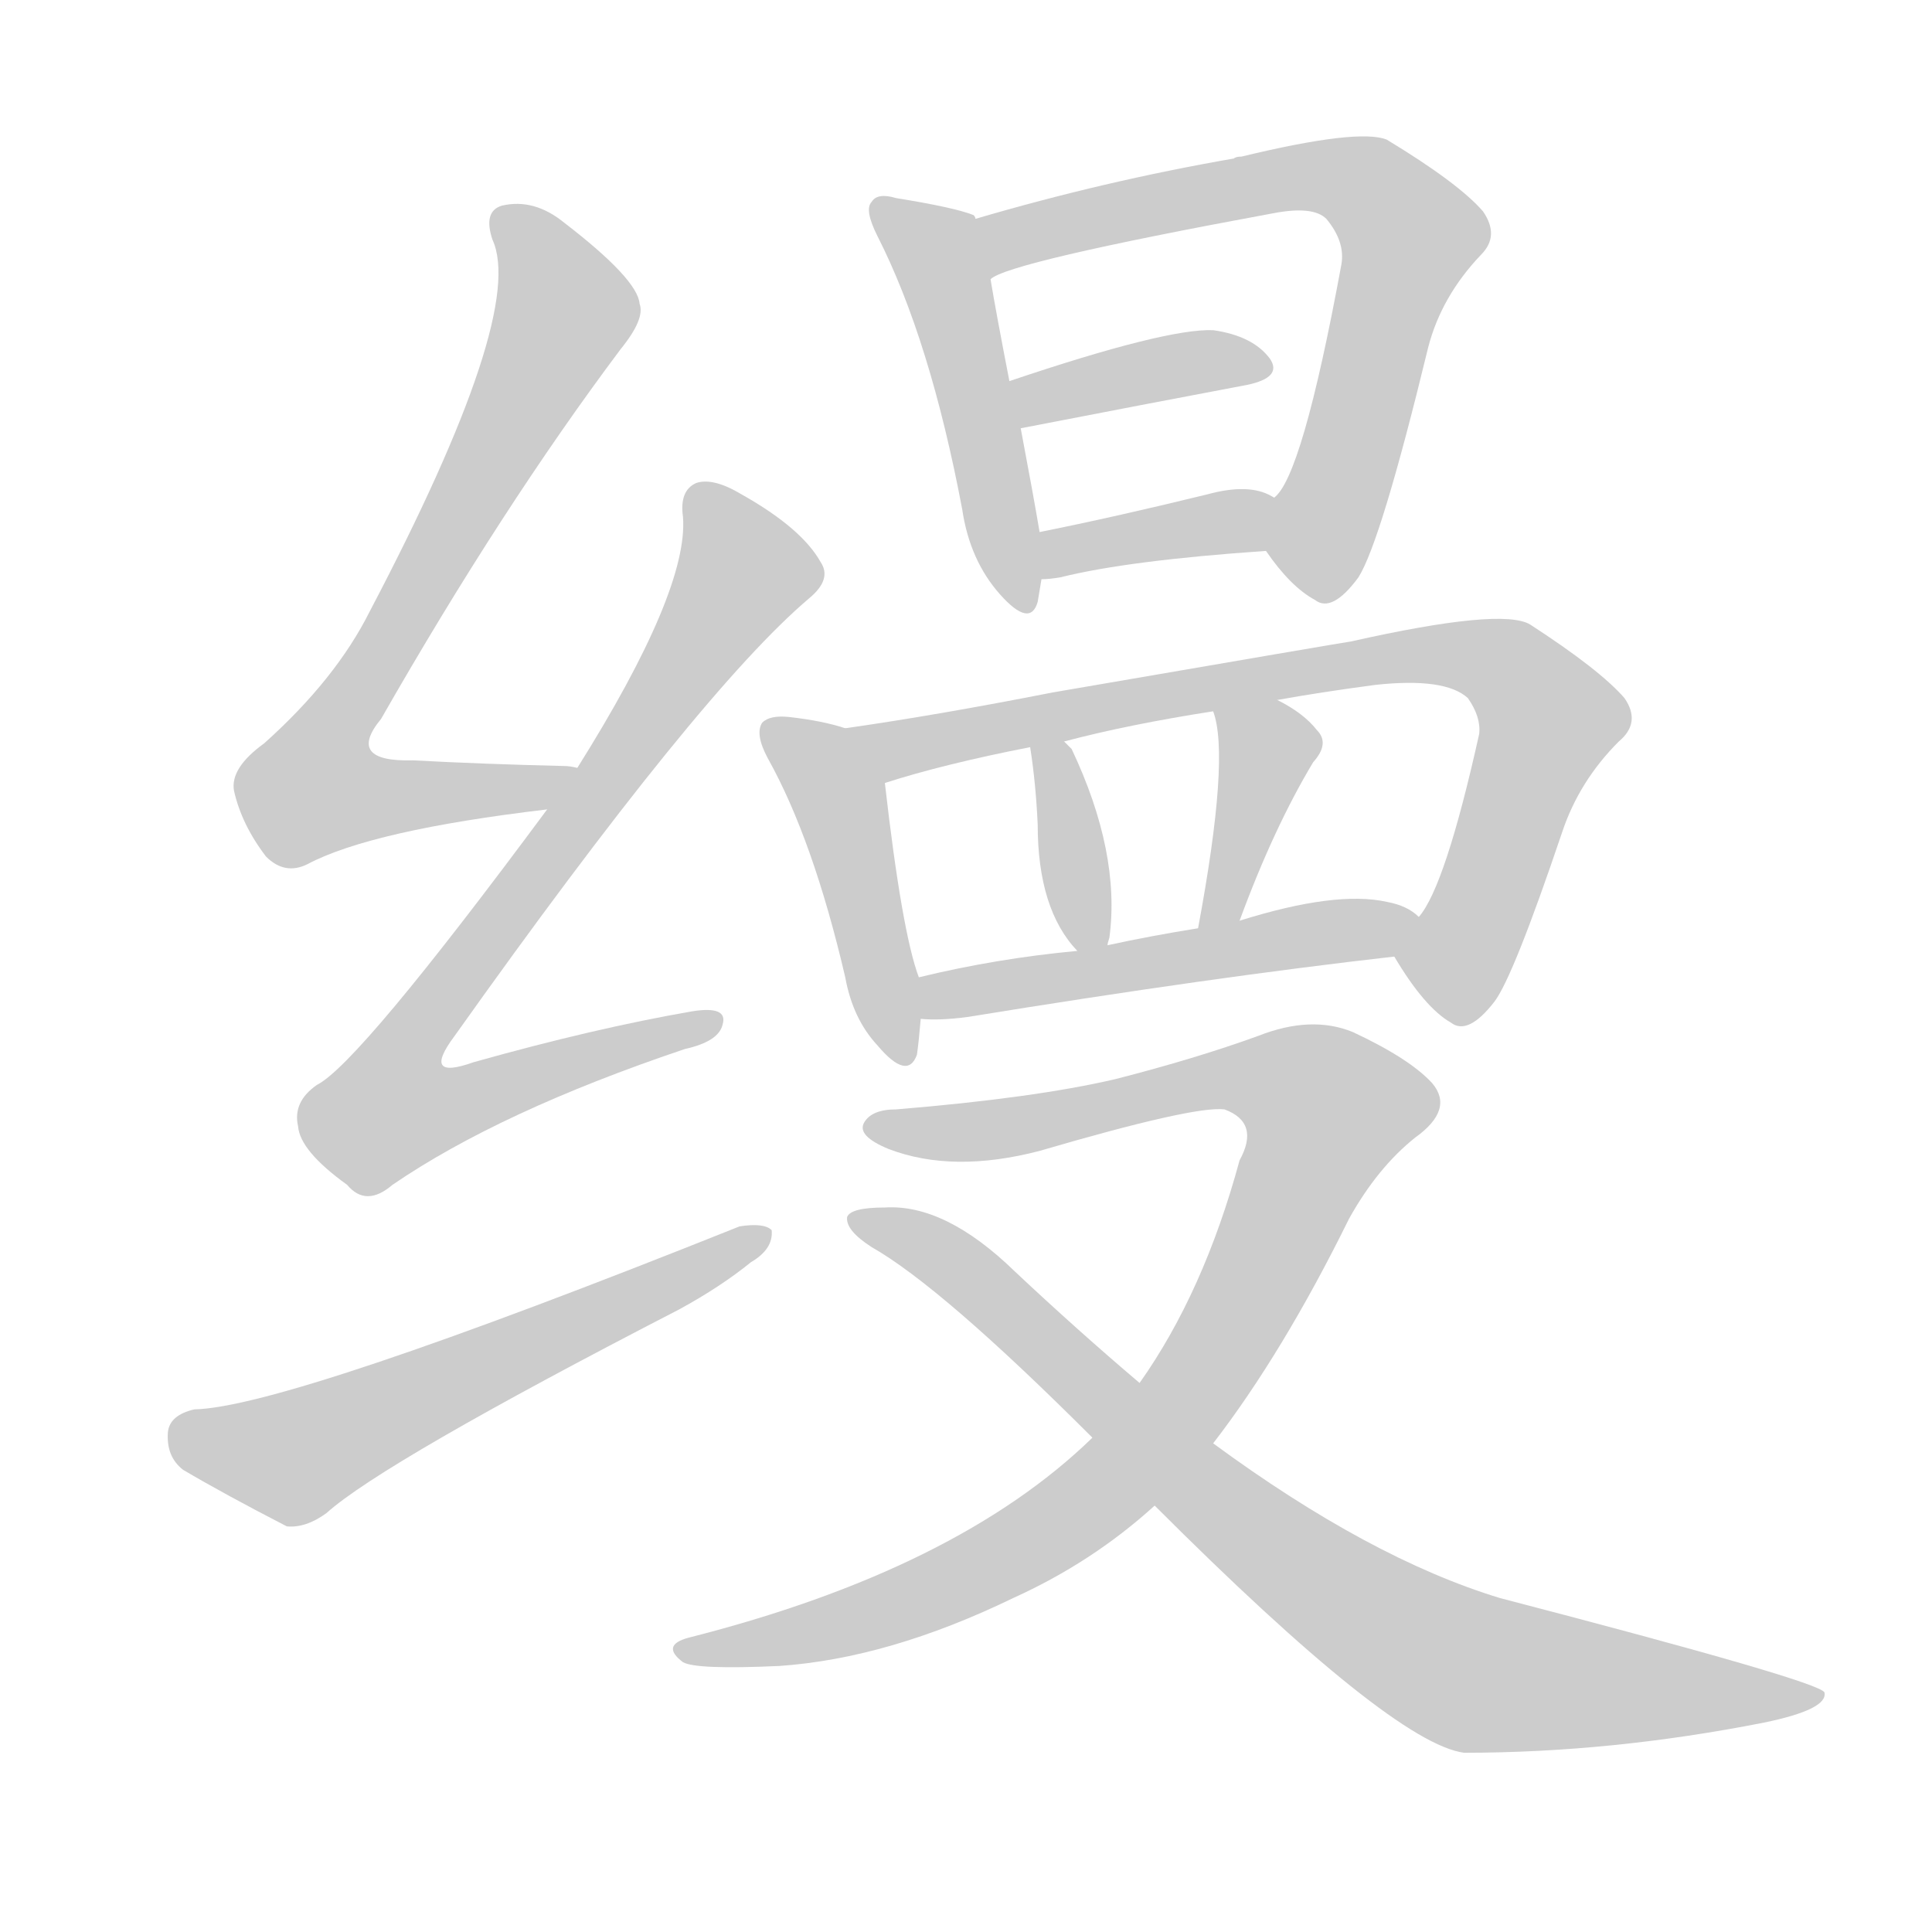 <!--
AnimCJK 2016-2018 Copyright Francois Mizessyn - https://github.com/parsimonhi/animCJK
Derived from:
    MakeMeAHanzi project - https://github.com/skishore/makemeahanzi
    Arphic PL KaitiM GB - https://apps.ubuntu.com/cat/applications/precise/fonts-arphic-gkai00mp/
    Arphic PL UKai - https://apps.ubuntu.com/cat/applications/fonts-arphic-ukai/
You can redistribute and/or modify this file under the terms of the Arphic Public License
as published by Arphic Technology Co., Ltd.
You should have received a copy of this license (the directory "APL") along with this file;
if not, see http://ftp.gnu.org/non-gnu/chinese-fonts-truetype/LICENSE.
-->
<svg id="z32550" class="acjk" version="1.1" viewBox="0 0 1024 1024" xmlns="http://www.w3.org/2000/svg" xmlns:xlink="http://www.w3.org/1999/xlink">
<style>
<![CDATA[
@keyframes z32550k {
	from {
		stroke:#ccc;
		stroke-dashoffset:3334;
	}
	1% {
		stroke:#c00;
		stroke-dashoffset:3334;
	}
	75% {
		stroke:#c00;
		stroke-dashoffset:0;
	}
	to {
		stroke:#000;
	}
}
#z32550 path[clip-path] {
	animation:z32550k 1s linear both;
	stroke-dasharray:3334;
	stroke-width:128;
	stroke-linecap:round;
	fill:none;
}
#z32550 path[clip-path="url(#z32550c1)"] {animation-delay:1s;}
#z32550 path[clip-path="url(#z32550c2)"] {animation-delay:2s;}
#z32550 path[clip-path="url(#z32550c3)"] {animation-delay:3s;}
#z32550 path[clip-path="url(#z32550c4)"] {animation-delay:4s;}
#z32550 path[clip-path="url(#z32550c5)"] {animation-delay:5s;}
#z32550 path[clip-path="url(#z32550c6)"] {animation-delay:6s;}
#z32550 path[clip-path="url(#z32550c7)"] {animation-delay:7s;}
#z32550 path[clip-path="url(#z32550c8)"] {animation-delay:8s;}
#z32550 path[clip-path="url(#z32550c9)"] {animation-delay:9s;}
#z32550 path[clip-path="url(#z32550c10)"] {animation-delay:10s;}
#z32550 path[clip-path="url(#z32550c11)"] {animation-delay:11s;}
#z32550 path[clip-path="url(#z32550c12)"] {animation-delay:12s;}
#z32550 path[clip-path="url(#z32550c13)"] {animation-delay:13s;}
#z32550 path[clip-path="url(#z32550c14)"] {animation-delay:14s;}
#z32550 path {fill:#ccc;}
]]>
</style>
<path id="z32550d1" d="M306 407Q302 406 299 406Q256 405 219 403Q183 404 202 381Q266 269 329 185Q342 169 339 161Q338 148 299 118Q283 105 266 109Q256 112 261 127Q279 166 196 324Q178 360 140 394Q122 407 124 419Q128 437 141 454Q151 464 163 458Q197 440 290 429C299 428 315 409 306 407Z"/>
<path id="z32550d2" d="M290 429Q190 564 168 575Q155 584 158 597Q159 610 184 628Q194 640 208 628Q265 589 363 556Q381 552 383 543Q386 533 367 536Q315 545 251 563Q223 573 241 549Q371 366 429 317Q441 307 435 298Q425 280 393 262Q378 253 369 256Q360 260 362 274Q365 313 306 407C295 422 295 422 290 429Z"/>
<path id="z32550d3" d="M103 747Q90 750 89 759Q88 772 97 779Q119 792 152 809Q162 810 173 802Q203 775 360 694Q382 682 398 669Q410 662 409 652Q405 648 392 650Q152 746 103 747Z"/>
<path id="z32550d4" d="M517 116Q517 115 516 114Q506 110 475 105Q465 102 462 107Q458 111 465 125Q493 180 510 270Q514 297 530 315Q546 333 550 319Q551 313 552 307C551 290 551 290 551 282Q548 264 541 227C537 210 537 210 535 202Q528 166 525 148C523 137 526 123 517 116Z"/>
<path id="z32550d5" d="M671 292Q684 311 697 318Q706 325 720 306Q732 287 757 184Q764 157 785 135Q795 125 786 112Q773 97 735 74Q720 68 658 83Q655 83 654 84Q585 96 517 116C506 118 516 154 525 148Q534 139 675 113Q696 109 703 116Q713 128 711 140Q690 254 675 264C669 271 665 284 671 292Z"/>
<path id="z32550d6" d="M541 227Q608 214 661 204Q680 200 673 190Q664 178 643 175Q618 174 535 202C527 205 533 229 541 227Z"/>
<path id="z32550d7" d="M552 307Q556 307 562 306Q598 297 671 292C681 292 683 267 674 263Q662 256 640 262Q591 274 551 282C543 283 544 307 552 307Z"/>
<path id="z32550d8" d="M448 386Q436 382 418 380Q408 379 404 383Q400 389 407 402Q431 445 448 518Q452 540 465 554Q481 573 486 559Q487 552 488 540C488 533 490 525 487 518Q478 494 469 415C467 403 460 388 448 386Z"/>
<path id="z32550d9" d="M739 507Q755 534 769 542Q778 549 792 531Q802 518 828 441Q837 414 858 393Q870 383 861 370Q848 355 811 331Q796 322 716 340Q715 340 558 367Q497 379 448 386C436 388 458 419 469 415Q500 405 546 396C558 394 558 394 564 393Q598 384 643 377C666 373 666 373 677 371Q699 367 729 363Q766 359 778 370Q785 380 784 389Q766 470 752 486C747 493 734 500 739 507Z"/>
<path id="z32550d10" d="M587 501Q587 500 588 497Q594 452 568 397Q565 394 564 393C560 389 545 390 546 396Q549 415 550 437Q550 482 571 504C575 508 586 506 587 501Z"/>
<path id="z32550d11" d="M657 488Q675 439 696 404Q705 394 698 387Q691 378 677 371C667 365 639 366 643 377Q652 401 635 492C634 499 654 495 657 488Z"/>
<path id="z32550d12" d="M488 540Q498 541 513 539Q642 518 739 507C747 505 758 491 752 486Q746 480 735 478Q708 472 657 488C642 491 642 491 635 492Q610 496 587 501C576 503 576 503 571 504Q528 508 487 518C480 519 481 540 488 540Z"/>
<path id="z32550d13" d="M643 765Q680 717 715 646Q730 619 750 603Q771 588 759 574Q747 561 717 547Q695 538 667 549Q634 561 591 572Q548 582 475 588Q462 588 458 595Q454 602 471 609Q505 622 551 610Q633 586 649 588Q668 595 657 615Q638 685 604 733C587 752 587 752 579 762Q507 832 365 868Q350 872 362 881Q369 885 413 883Q471 879 537 847Q579 828 612 798C633 776 633 776 643 765Z"/>
<path id="z32550d14" d="M612 798Q738 924 776 929Q854 929 935 913Q969 906 967 897Q964 891 795 847Q726 826 643 765C617 744 617 744 604 733Q571 705 538 674Q501 638 469 640Q451 640 449 645Q448 652 462 661Q499 682 579 762C601 786 601 786 612 798Z"/>
<defs>
	<clipPath id="z32550c1"><use xlink:href="#z32550d1"/></clipPath>
	<clipPath id="z32550c2"><use xlink:href="#z32550d2"/></clipPath>
	<clipPath id="z32550c3"><use xlink:href="#z32550d3"/></clipPath>
	<clipPath id="z32550c4"><use xlink:href="#z32550d4"/></clipPath>
	<clipPath id="z32550c5"><use xlink:href="#z32550d5"/></clipPath>
	<clipPath id="z32550c6"><use xlink:href="#z32550d6"/></clipPath>
	<clipPath id="z32550c7"><use xlink:href="#z32550d7"/></clipPath>
	<clipPath id="z32550c8"><use xlink:href="#z32550d8"/></clipPath>
	<clipPath id="z32550c9"><use xlink:href="#z32550d9"/></clipPath>
	<clipPath id="z32550c10"><use xlink:href="#z32550d10"/></clipPath>
	<clipPath id="z32550c11"><use xlink:href="#z32550d11"/></clipPath>
	<clipPath id="z32550c12"><use xlink:href="#z32550d12"/></clipPath>
	<clipPath id="z32550c13"><use xlink:href="#z32550d13"/></clipPath>
	<clipPath id="z32550c14"><use xlink:href="#z32550d14"/></clipPath>
</defs>
<path pathLength="3333" clip-path="url(#z32550c1)" d="M267 114L300 166L166 410L181 431L299 412"/>
<path pathLength="3333" clip-path="url(#z32550c2)" d="M371 261L397 306L198 578L220 599L377 543"/>
<path pathLength="3333" clip-path="url(#z32550c3)" d="M94 760L152 773L401 656"/>
<path pathLength="3333" clip-path="url(#z32550c4)" d="M470 114L497 136L542 318"/>
<path pathLength="3333" clip-path="url(#z32550c5)" d="M528 139L674 96L735 107L750 128L701 314"/>
<path pathLength="3333" clip-path="url(#z32550c6)" d="M540 205L669 192"/>
<path pathLength="3333" clip-path="url(#z32550c7)" d="M559 298L672 275"/>
<path pathLength="3333" clip-path="url(#z32550c8)" d="M411 390L443 420L478 557"/>
<path pathLength="3333" clip-path="url(#z32550c9)" d="M458 389L796 352L823 387L757 531"/>
<path pathLength="3333" clip-path="url(#z32550c10)" d="M554 399L577 499"/>
<path pathLength="3333" clip-path="url(#z32550c11)" d="M651 379L673 409L644 486"/>
<path pathLength="3333" clip-path="url(#z32550c12)" d="M496 533L746 492"/>
<path pathLength="3333" clip-path="url(#z32550c13)" d="M464 596L672 567L711 597L578 795L485 847L365 875"/>
<path pathLength="3333" clip-path="url(#z32550c14)" d="M456 645L767 881L958 900"/>
</svg>